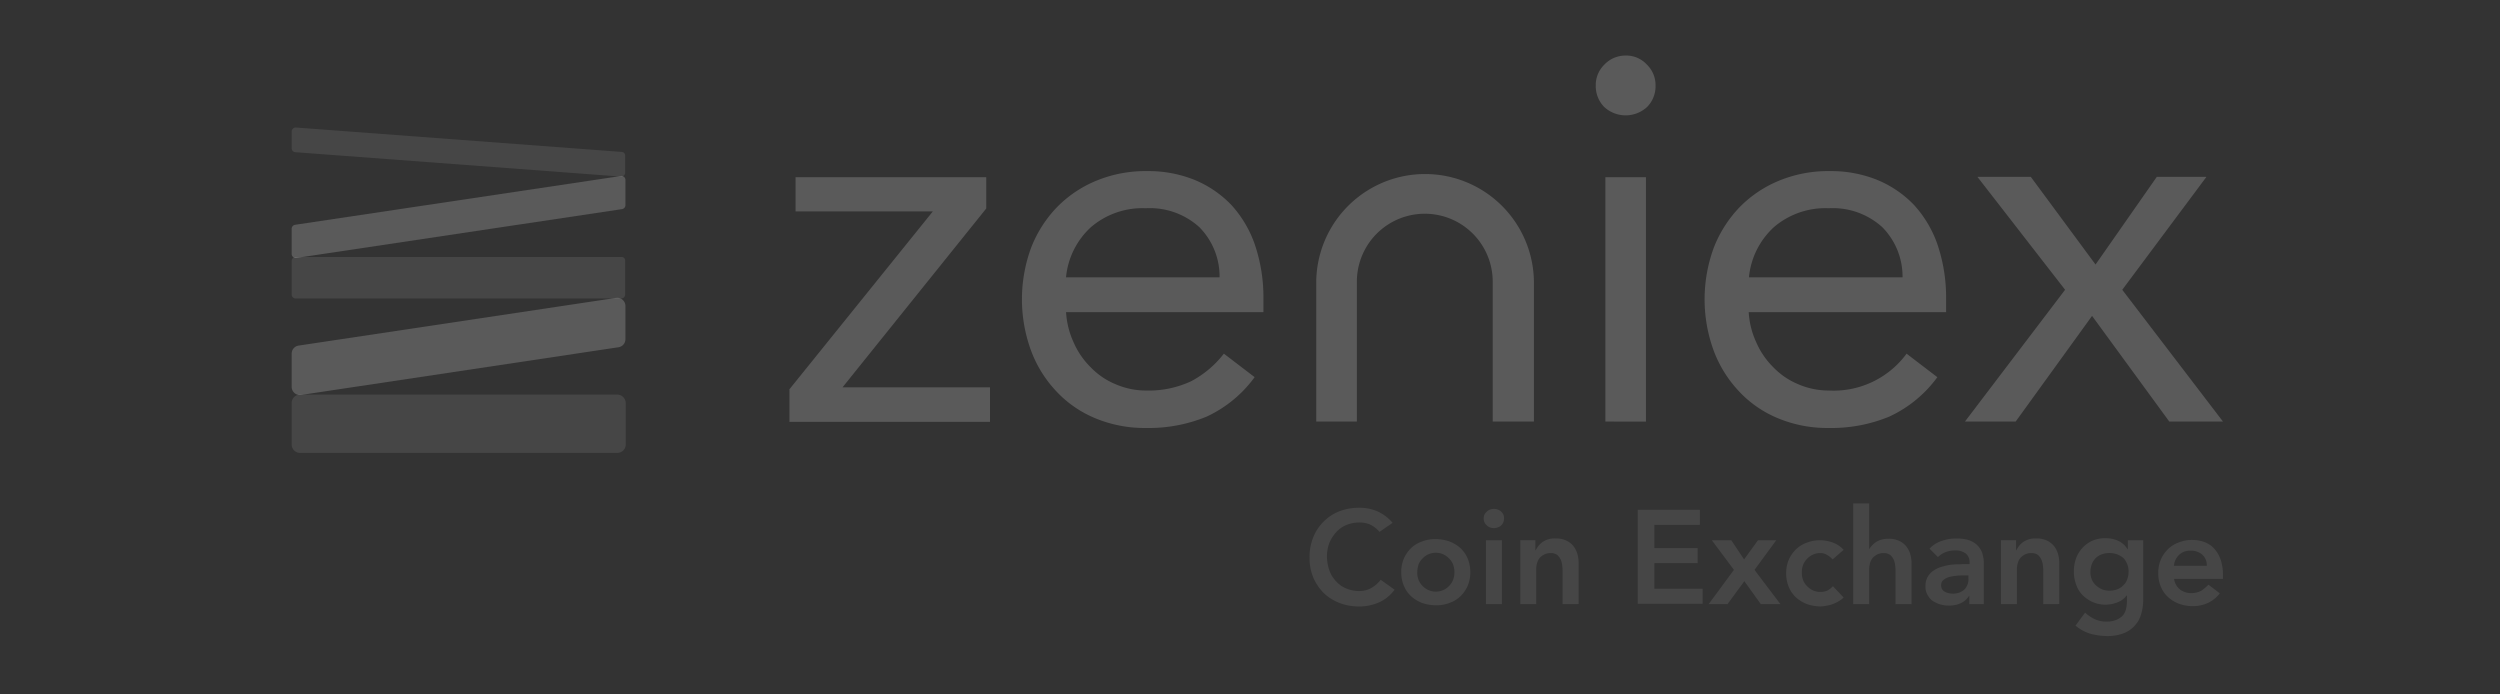 <svg xmlns="http://www.w3.org/2000/svg" viewBox="-1154 1789 180 50">
  <rect x="-1154" y="1789" width="180" height="50" fill="#333333" stroke="none"/>
  <defs>
    <style>
      .cls-1 {
        fill: none;
      }

      .cls-2, .cls-3 {
        fill: #f7f7f7;
      }

      .cls-2 {
        opacity: 0.1;
      }

      .cls-3 {
        opacity: 0.2;
      }
    </style>
  </defs>
  <g id="_10_Logo_Zeniex" data-name="10_Logo_Zeniex" transform="translate(-2130 -3651)">
    <path id="Path_4191" data-name="Path 4191" class="cls-1" d="M0,0H180V50H0Z" transform="translate(976 5440)"/>
    <g id="_10_Logo_Zeniex-2" data-name="10_Logo_Zeniex" transform="translate(997 5444)">
      <path id="Union_10" data-name="Union 10" class="cls-2" d="M56.215,9.383A2.987,2.987,0,0,1,55.15,8.8l.69-.94a2.509,2.509,0,0,0,.711.481,1.9,1.9,0,0,0,.857.167A1.7,1.7,0,0,0,58.1,8.38a1.489,1.489,0,0,0,.46-.314,1.145,1.145,0,0,0,.23-.481,2.9,2.9,0,0,0,.063-.627V6.625h-.021a1.458,1.458,0,0,1-.669.5,2.385,2.385,0,0,1-.836.167,2.291,2.291,0,0,1-.94-.188,2.531,2.531,0,0,1-.731-.5,1.979,1.979,0,0,1-.46-.752,2.663,2.663,0,0,1-.167-.919,2.77,2.77,0,0,1,.146-.94,2.24,2.24,0,0,1,1.17-1.3,2.319,2.319,0,0,1,.961-.188,2.259,2.259,0,0,1,.919.188,1.551,1.551,0,0,1,.669.606h.021V2.654h1.108v4.18a3.791,3.791,0,0,1-.146,1.128,2.035,2.035,0,0,1-.481.857,2.072,2.072,0,0,1-.815.543,3.236,3.236,0,0,1-1.15.188A4.594,4.594,0,0,1,56.215,9.383Zm.794-5.705a1.163,1.163,0,0,0-.69.71,1.6,1.6,0,0,0-.1.564,1.454,1.454,0,0,0,.1.522,1.168,1.168,0,0,0,.293.418,1.611,1.611,0,0,0,.439.293,1.57,1.57,0,0,0,.543.1,1.6,1.6,0,0,0,.564-.1,1.244,1.244,0,0,0,.439-.293,1.116,1.116,0,0,0,.272-.418,1.57,1.57,0,0,0,.1-.543,1.415,1.415,0,0,0-.355-.982,1.529,1.529,0,0,0-1.045-.376A1.6,1.6,0,0,0,57.009,3.678ZM35.819,7.251a2.524,2.524,0,0,1-.794-.481,2.121,2.121,0,0,1-.522-.752,2.494,2.494,0,0,1-.188-.982,2.5,2.5,0,0,1,.188-.982,2.431,2.431,0,0,1,.522-.752,2.193,2.193,0,0,1,.794-.481,2.559,2.559,0,0,1,.982-.167,2.609,2.609,0,0,1,.878.167,1.955,1.955,0,0,1,.773.522l-.794.69A1.548,1.548,0,0,0,37.24,3.7a.894.894,0,0,0-.46-.125,1.244,1.244,0,0,0-.564.125,1.29,1.29,0,0,0-.418.314,1.193,1.193,0,0,0-.272.439,1.442,1.442,0,0,0-.084.522,1.444,1.444,0,0,0,.084.522,1.193,1.193,0,0,0,.272.439,1.56,1.56,0,0,0,.418.314,1.244,1.244,0,0,0,.564.125,1.262,1.262,0,0,0,.5-.1,1.469,1.469,0,0,0,.4-.314l.773.815a1.77,1.77,0,0,1-.4.293,3.066,3.066,0,0,1-.46.209,3.328,3.328,0,0,1-.439.1,3.108,3.108,0,0,1-.355.042A3.026,3.026,0,0,1,35.819,7.251ZM2.153,7.168a3.457,3.457,0,0,1-1.129-.71A3.712,3.712,0,0,1,.272,5.35,3.616,3.616,0,0,1,0,3.908,3.754,3.754,0,0,1,.272,2.424,3.243,3.243,0,0,1,1.024,1.3,3.193,3.193,0,0,1,2.153.564,4.017,4.017,0,0,1,3.595.314,3.226,3.226,0,0,1,4.869.564,3.106,3.106,0,0,1,5.977,1.4l-.94.648A2.073,2.073,0,0,0,4.305,1.5a2.033,2.033,0,0,0-.71-.125,2.393,2.393,0,0,0-.961.188A2.039,2.039,0,0,0,1.9,2.09a2.67,2.67,0,0,0-.481.773,2.775,2.775,0,0,0-.167.94,3.152,3.152,0,0,0,.167,1A2.189,2.189,0,0,0,1.9,5.6a2.042,2.042,0,0,0,.731.522,2.393,2.393,0,0,0,.961.188,1.775,1.775,0,0,0,.794-.188A2.221,2.221,0,0,0,5.12,5.5l1,.711a2.791,2.791,0,0,1-1.128.919,3.579,3.579,0,0,1-1.4.293A4.017,4.017,0,0,1,2.153,7.168Zm60.457.063a2.524,2.524,0,0,1-.794-.481A2.121,2.121,0,0,1,61.293,6a2.494,2.494,0,0,1-.188-.982,2.5,2.5,0,0,1,.188-.982,2.427,2.427,0,0,1,.522-.752A2.193,2.193,0,0,1,62.61,2.8a2.559,2.559,0,0,1,.982-.167,2.433,2.433,0,0,1,.878.167,1.79,1.79,0,0,1,.689.481,2.331,2.331,0,0,1,.439.773,3.351,3.351,0,0,1,.167,1.066v.314h-3.52a1.188,1.188,0,0,0,.385.731,1.272,1.272,0,0,0,.836.293A1.572,1.572,0,0,0,64.2,6.29a3.4,3.4,0,0,0,.522-.439l.815.627a2.377,2.377,0,0,1-.9.71,2.592,2.592,0,0,1-1.045.209A3.026,3.026,0,0,1,62.61,7.231Zm0-3.532a1.241,1.241,0,0,0-.376.794H64.6a1.023,1.023,0,0,0-.314-.794,1.214,1.214,0,0,0-.857-.293A1.108,1.108,0,0,0,62.61,3.7Zm-17.2,3.574a2.161,2.161,0,0,1-.543-.251,1.275,1.275,0,0,1-.376-.439,1.135,1.135,0,0,1-.146-.606,1.4,1.4,0,0,1,.125-.627,1.432,1.432,0,0,1,.355-.439,2.115,2.115,0,0,1,.522-.293,4.519,4.519,0,0,1,.627-.167,3.39,3.39,0,0,1,.648-.063c.209,0,.418-.021.606-.021h.292V4.242a.769.769,0,0,0-.292-.648,1.231,1.231,0,0,0-.752-.209,1.926,1.926,0,0,0-.69.125,1.635,1.635,0,0,0-.543.355l-.606-.606a2.053,2.053,0,0,1,.9-.564A3,3,0,0,1,46.6,2.529a2.856,2.856,0,0,1,.815.1,1.782,1.782,0,0,1,.564.293,1.472,1.472,0,0,1,.335.4,1.22,1.22,0,0,1,.167.46,1.586,1.586,0,0,1,.063.439v3.03H47.5V6.625h0a1.348,1.348,0,0,1-.627.564,1.871,1.871,0,0,1-.836.167A2.161,2.161,0,0,1,45.411,7.272ZM46.665,5.2a5.292,5.292,0,0,0-.564.084,1.227,1.227,0,0,0-.439.209.459.459,0,0,0-.188.4.524.524,0,0,0,.062.272.54.54,0,0,0,.188.188,1.275,1.275,0,0,0,.251.1,1.4,1.4,0,0,0,.293.042,1.2,1.2,0,0,0,.877-.293,1.039,1.039,0,0,0,.293-.773V5.183h-.23A5.141,5.141,0,0,0,46.665,5.2ZM8.108,7.168a2.518,2.518,0,0,1-.794-.481,2.118,2.118,0,0,1-.522-.752A2.5,2.5,0,0,1,6.6,4.953a2.5,2.5,0,0,1,.188-.982,2.419,2.419,0,0,1,.522-.752,2.188,2.188,0,0,1,.794-.481,2.557,2.557,0,0,1,.982-.167,3.032,3.032,0,0,1,.982.167,2.52,2.52,0,0,1,.794.481,2.121,2.121,0,0,1,.522.752,2.5,2.5,0,0,1,.188.982,2.494,2.494,0,0,1-.188.982,2.428,2.428,0,0,1-.522.752,2.189,2.189,0,0,1-.794.481,2.555,2.555,0,0,1-.982.167A3.023,3.023,0,0,1,8.108,7.168Zm.418-3.49a1.292,1.292,0,0,0-.418.314,1.193,1.193,0,0,0-.272.439,2.105,2.105,0,0,0-.083.522,1.444,1.444,0,0,0,.083.522,1.194,1.194,0,0,0,.272.439,1.56,1.56,0,0,0,.418.314,1.333,1.333,0,0,0,1.128,0,1.291,1.291,0,0,0,.418-.314,1.193,1.193,0,0,0,.272-.439,1.444,1.444,0,0,0,.084-.522,1.444,1.444,0,0,0-.084-.522,1.192,1.192,0,0,0-.272-.439,1.571,1.571,0,0,0-.418-.314,1.333,1.333,0,0,0-1.128,0Zm44.3,3.574V4.932a2.932,2.932,0,0,0-.021-.418,1.494,1.494,0,0,0-.1-.439,1.089,1.089,0,0,0-.251-.355.8.8,0,0,0-.46-.146,1.09,1.09,0,0,0-.481.1,1.271,1.271,0,0,0-.334.251,1.061,1.061,0,0,0-.188.376,1.6,1.6,0,0,0-.063.439V7.251H49.779v-4.6h1.087v.731h.021a1.531,1.531,0,0,1,.5-.606,1.5,1.5,0,0,1,.919-.251,1.7,1.7,0,0,1,.773.146,1.444,1.444,0,0,1,.522.4,1.709,1.709,0,0,1,.293.585,2.393,2.393,0,0,1,.084.689v2.9Zm-10.637,0V4.932a2.933,2.933,0,0,0-.021-.418,1.494,1.494,0,0,0-.1-.439,1.089,1.089,0,0,0-.251-.355.8.8,0,0,0-.46-.146,1.09,1.09,0,0,0-.481.1,1.271,1.271,0,0,0-.334.251,1.062,1.062,0,0,0-.188.376,1.586,1.586,0,0,0-.063.439V7.251H39.142V0h1.149V3.3a1.676,1.676,0,0,1,.5-.522,1.609,1.609,0,0,1,.878-.23,1.7,1.7,0,0,1,.773.146,1.446,1.446,0,0,1,.522.4,1.707,1.707,0,0,1,.293.585,2.394,2.394,0,0,1,.084.69V7.251Zm-9.7,0L31.305,5.6,30.093,7.251H28.735l1.818-2.466L28.965,2.654h1.4l.92,1.379,1-1.379H33.6L32.036,4.786,33.9,7.251Zm-14.273,0V4.932a2.932,2.932,0,0,0-.021-.418,1.5,1.5,0,0,0-.1-.439,1.092,1.092,0,0,0-.251-.355.8.8,0,0,0-.46-.146,1.09,1.09,0,0,0-.481.1,1.272,1.272,0,0,0-.335.251,1.057,1.057,0,0,0-.188.376,1.6,1.6,0,0,0-.063.439V7.251H15.172v-4.6h1.087v.731h.021a1.533,1.533,0,0,1,.5-.606,1.5,1.5,0,0,1,.92-.251,1.7,1.7,0,0,1,.773.146,1.446,1.446,0,0,1,.522.4,1.709,1.709,0,0,1,.293.585,2.4,2.4,0,0,1,.084.689v2.9Zm-5.517,0v-4.6h1.15v4.6Zm10.93-.021V.46h4.472V1.546H24.827V3.218H27.94V4.3H24.827V6.144H28.3V7.231ZM12.748,1.567a.6.6,0,0,1-.209-.481.6.6,0,0,1,.209-.481A.693.693,0,0,1,13.27.4a.728.728,0,0,1,.522.188.62.62,0,0,1,.209.5.68.68,0,0,1-.209.5.764.764,0,0,1-.522.188A.693.693,0,0,1,12.748,1.567ZM23.615.46h.021Z" transform="translate(73.289 32.245)"/>
      <path id="Union_9" data-name="Union 9" class="cls-3" d="M71.115,26.081a8.025,8.025,0,0,1-2.8-1.985,8.657,8.657,0,0,1-1.776-2.926,10.766,10.766,0,0,1,.042-7.356,8.809,8.809,0,0,1,1.881-2.926,8.473,8.473,0,0,1,2.863-1.9,9.279,9.279,0,0,1,3.615-.669,8.879,8.879,0,0,1,3.386.627,7.752,7.752,0,0,1,2.654,1.8,8.173,8.173,0,0,1,1.714,2.9,11.857,11.857,0,0,1,.606,3.887v.94H69.088a6.048,6.048,0,0,0,.543,2.173,5.732,5.732,0,0,0,1.233,1.8,5.266,5.266,0,0,0,1.776,1.212,5.525,5.525,0,0,0,2.215.46,6.517,6.517,0,0,0,5.6-2.654l2.215,1.693A8.9,8.9,0,0,1,79.2,26a10.932,10.932,0,0,1-4.368.815A9.232,9.232,0,0,1,71.115,26.081Zm-.209-13.73a5.618,5.618,0,0,0-1.8,3.616H80.164A5.056,5.056,0,0,0,78.7,12.351a5.3,5.3,0,0,0-3.845-1.358A5.7,5.7,0,0,0,70.906,12.351ZM21.964,26.081a8.025,8.025,0,0,1-2.8-1.985,8.657,8.657,0,0,1-1.776-2.926,10.766,10.766,0,0,1,.042-7.356,8.808,8.808,0,0,1,1.881-2.926,8.472,8.472,0,0,1,2.863-1.9,9.279,9.279,0,0,1,3.615-.669,8.877,8.877,0,0,1,3.385.627,7.753,7.753,0,0,1,2.654,1.8,8.169,8.169,0,0,1,1.714,2.9,11.851,11.851,0,0,1,.606,3.887v.94H19.937a6.048,6.048,0,0,0,.543,2.173,5.732,5.732,0,0,0,1.233,1.8,5.266,5.266,0,0,0,1.776,1.212,5.525,5.525,0,0,0,2.215.46,7.212,7.212,0,0,0,3.239-.669A7.27,7.27,0,0,0,31.3,21.462l2.215,1.693A8.9,8.9,0,0,1,30.051,26a10.93,10.93,0,0,1-4.367.815A9.232,9.232,0,0,1,21.964,26.081Zm-.23-13.73a5.617,5.617,0,0,0-1.8,3.616H30.991a5.057,5.057,0,0,0-1.463-3.616,5.3,5.3,0,0,0-3.845-1.358A5.7,5.7,0,0,0,21.734,12.351ZM.021,26.373v-2.32H0L10.345,11.222H.46V8.756H14.19v2.257L3.845,23.886H14.461v2.487Zm99.348-.021L93.81,18.745l-5.5,7.607H84.657l7.21-9.488L85.556,8.735H89.4l4.66,6.311L98.47,8.735h3.574l-6.06,8.129,7.251,9.488Zm-40.6,0V8.756H61.69v17.6Zm-5.162,0H50.656V16.279a4.89,4.89,0,0,0-9.78,0V26.352H37.95V16.279a7.837,7.837,0,0,1,15.673,0V26.352ZM58.681,3.7a2.144,2.144,0,0,1-.606-1.546A2.053,2.053,0,0,1,58.7.648,2.085,2.085,0,0,1,60.227,0a2.007,2.007,0,0,1,1.526.648,2.052,2.052,0,0,1,.627,1.5A2.11,2.11,0,0,1,61.774,3.7a2.276,2.276,0,0,1-3.093,0Z" transform="translate(35.819 0)"/>
      <path id="Path_4121" data-name="Path 4121" class="cls-3" d="M23.343,83.468.5,86.9a.586.586,0,0,0-.5.585v2.382a.589.589,0,0,0,.69.585L23.531,87.02a.586.586,0,0,0,.5-.585V84.053A.59.59,0,0,0,23.343,83.468Z" transform="translate(0 -66.018)"/>
      <path id="Path_4122" data-name="Path 4122" class="cls-2" d="M23.426,116.8H.606a.606.606,0,0,0-.606.606v2.988A.606.606,0,0,0,.606,121H23.447a.606.606,0,0,0,.606-.606v-3.009A.621.621,0,0,0,23.426,116.8Z" transform="translate(0 -92.391)"/>
      <path id="Path_4123" data-name="Path 4123" class="cls-3" d="M23.7,41.473.251,44.984A.293.293,0,0,0,0,45.276v1.8a.293.293,0,0,0,.355.293l23.426-3.511a.293.293,0,0,0,.251-.293v-1.8A.285.285,0,0,0,23.7,41.473Z" transform="translate(0 -32.8)"/>
      <path id="Path_4124" data-name="Path 4124" class="cls-2" d="M23.74,69.4H.293A.286.286,0,0,0,0,69.693v2.4a.286.286,0,0,0,.293.293H23.719a.286.286,0,0,0,.293-.293v-2.4A.258.258,0,0,0,23.74,69.4Z" transform="translate(0 -54.897)"/>
      <path id="Path_4125" data-name="Path 4125" class="cls-2" d="M23.761,26.548.313,24.792A.291.291,0,0,0,0,25.085v1.191a.282.282,0,0,0,.272.293L23.7,28.324a.291.291,0,0,0,.313-.293V26.84A.264.264,0,0,0,23.761,26.548Z" transform="translate(0 -19.61)"/>
    </g>
  </g>
</svg>
